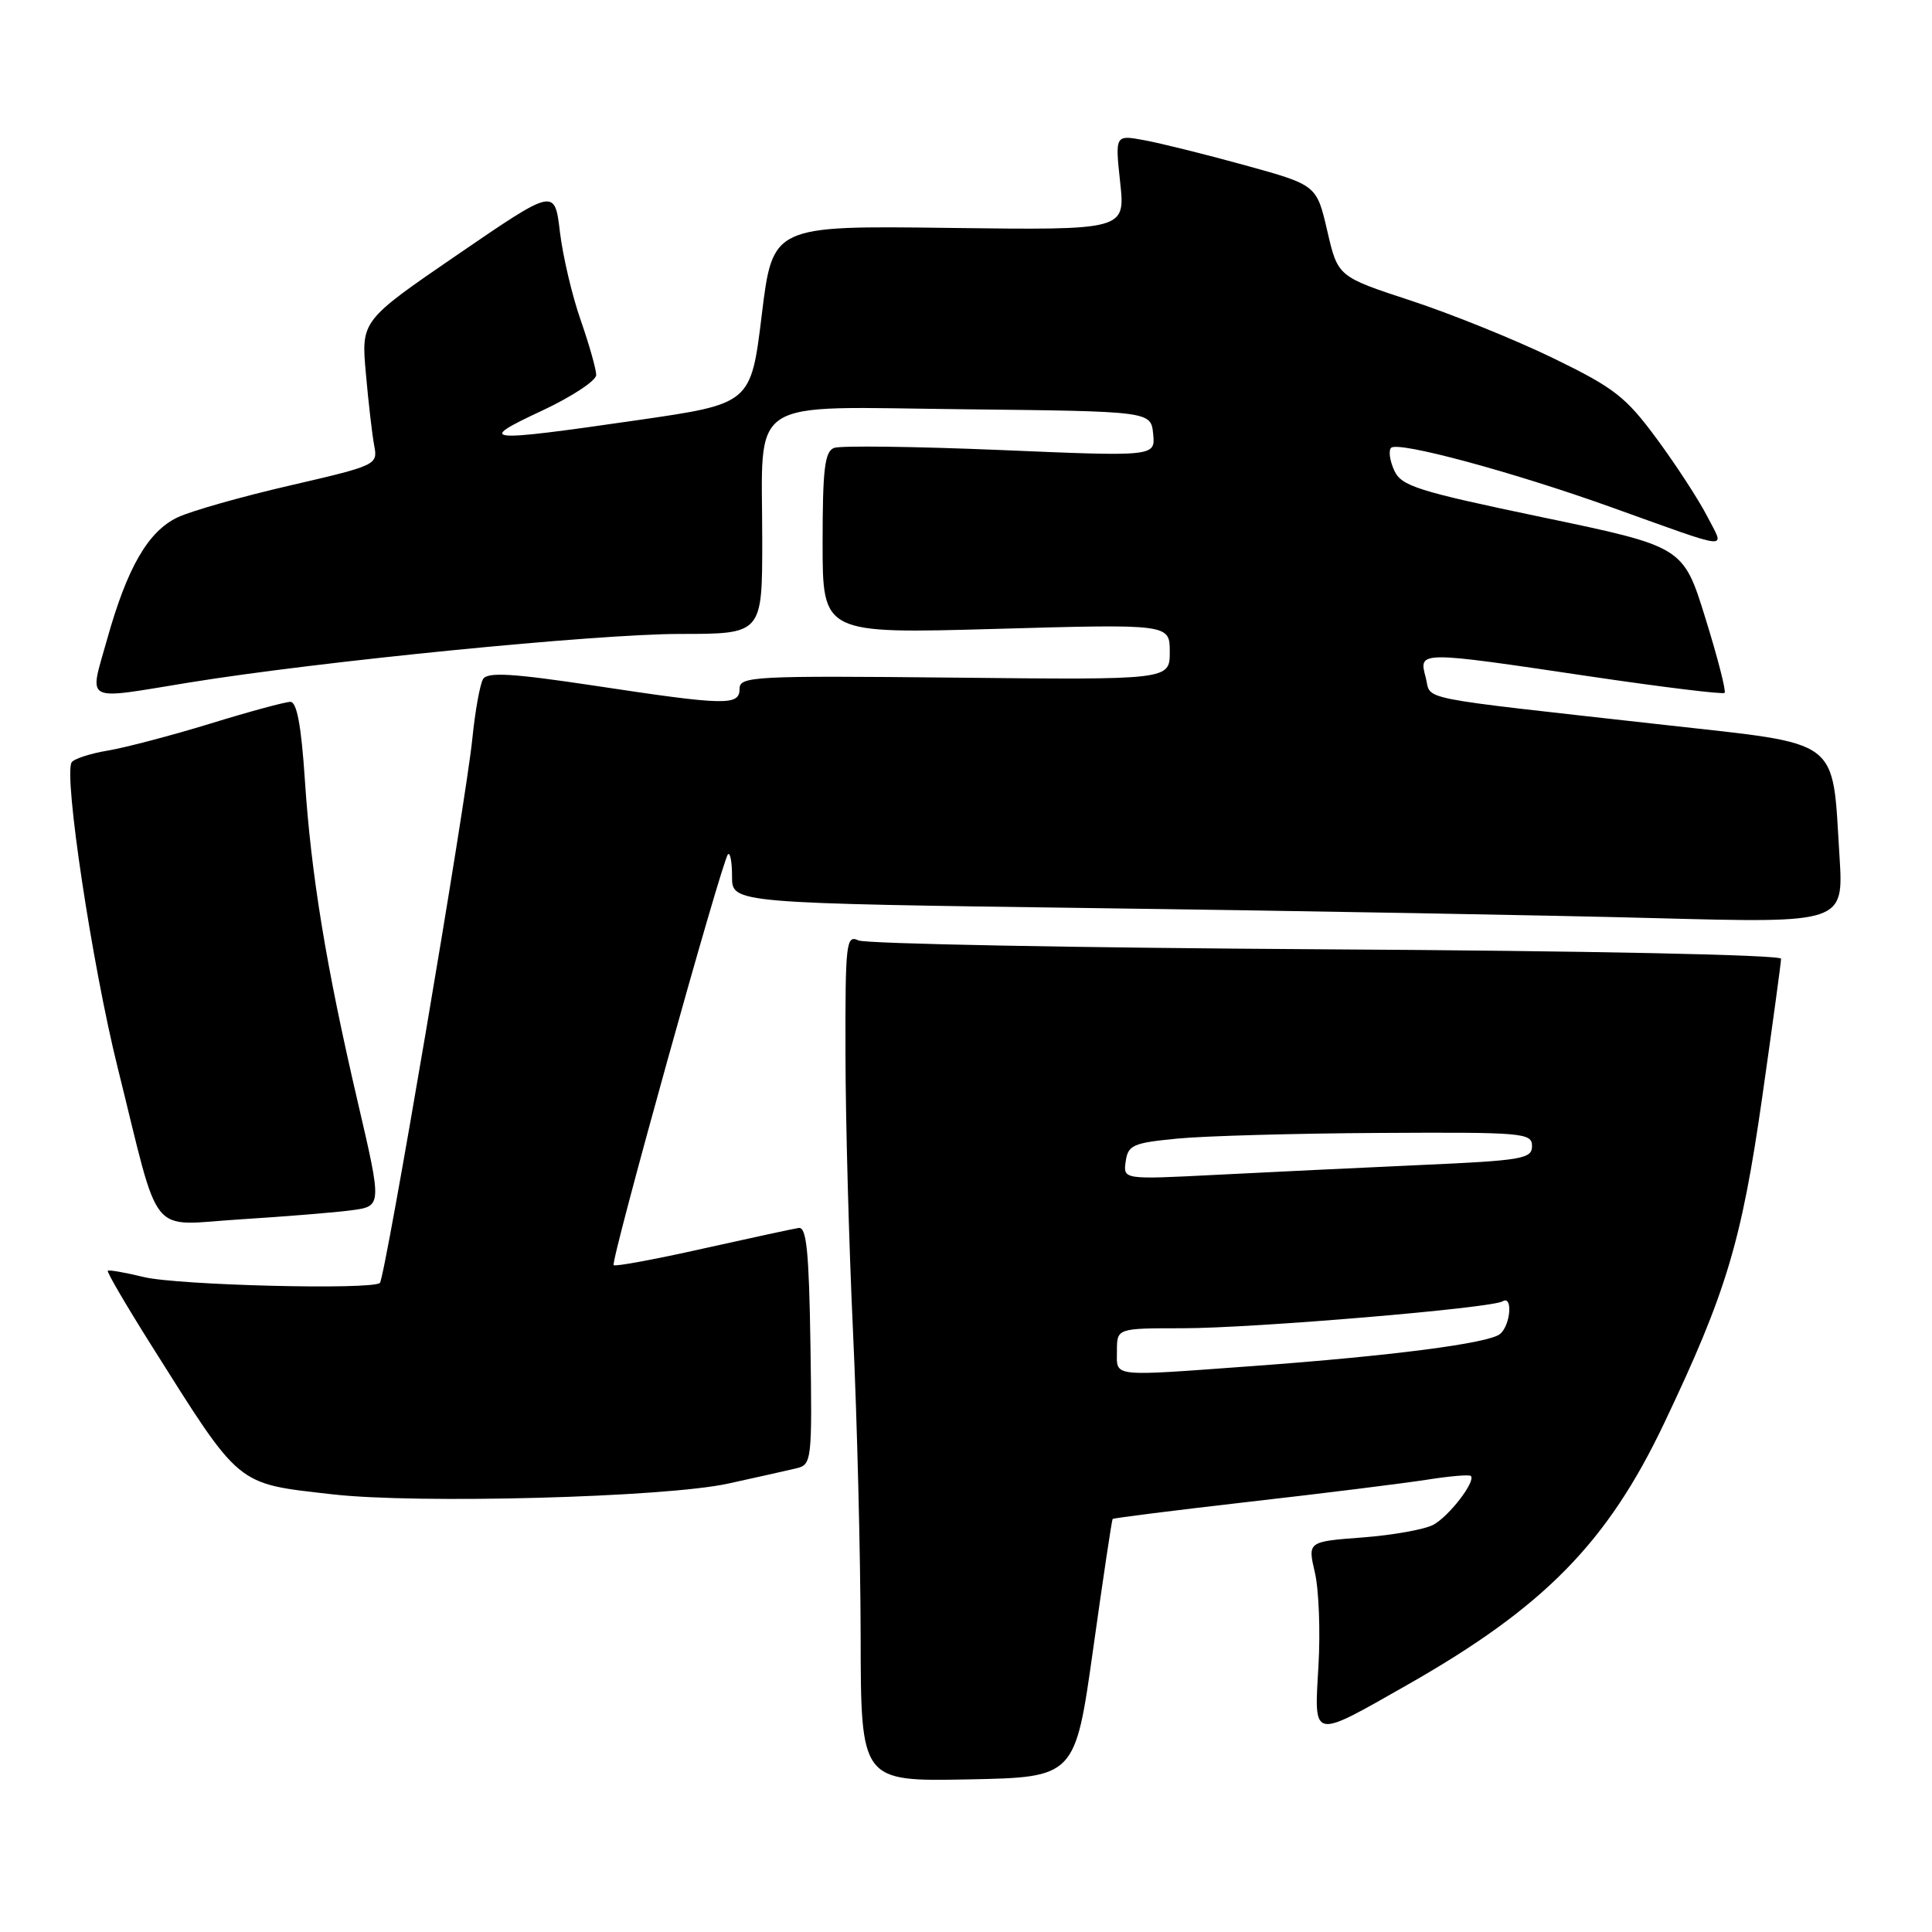 <?xml version="1.0" encoding="UTF-8" standalone="no"?>
<!DOCTYPE svg PUBLIC "-//W3C//DTD SVG 1.1//EN" "http://www.w3.org/Graphics/SVG/1.1/DTD/svg11.dtd" >
<svg xmlns="http://www.w3.org/2000/svg" xmlns:xlink="http://www.w3.org/1999/xlink" version="1.1" viewBox="0 0 256 256">
 <g >
 <path fill="currentColor"
d=" M 144.85 218.50 C 146.16 209.15 147.32 201.40 147.43 201.27 C 147.54 201.15 155.70 200.12 165.56 198.99 C 175.43 197.87 185.97 196.55 189.00 196.08 C 192.03 195.60 194.67 195.37 194.89 195.57 C 195.60 196.25 192.01 200.92 189.91 202.05 C 188.76 202.66 184.54 203.42 180.55 203.72 C 173.27 204.27 173.27 204.27 174.23 208.38 C 174.76 210.65 174.97 216.23 174.70 220.78 C 174.13 230.59 173.72 230.51 186.50 223.24 C 204.63 212.93 213.01 204.39 220.55 188.50 C 228.75 171.25 230.76 164.55 233.50 145.41 C 234.87 135.80 236.00 127.53 236.00 127.04 C 236.00 126.52 210.47 125.99 175.75 125.79 C 142.61 125.59 114.71 125.06 113.75 124.61 C 112.12 123.84 112.00 124.89 112.03 139.64 C 112.04 148.36 112.49 164.95 113.03 176.50 C 113.57 188.05 114.02 206.17 114.04 216.78 C 114.07 236.05 114.07 236.05 128.27 235.78 C 142.46 235.50 142.46 235.50 144.85 218.50 Z  M 96.50 196.58 C 100.35 195.74 104.43 194.82 105.56 194.55 C 107.55 194.07 107.62 193.49 107.39 178.28 C 107.20 165.83 106.87 162.54 105.83 162.71 C 105.10 162.82 99.37 164.06 93.09 165.46 C 86.81 166.87 81.51 167.85 81.31 167.64 C 80.87 167.20 95.68 113.98 96.46 113.20 C 96.76 112.91 97.00 114.24 97.00 116.17 C 97.00 119.68 97.00 119.68 145.75 120.34 C 172.56 120.70 205.70 121.29 219.40 121.66 C 244.30 122.32 244.30 122.32 243.74 113.41 C 242.75 97.61 244.19 98.70 220.71 96.07 C 186.67 92.26 189.74 92.87 188.91 89.75 C 187.97 86.24 187.90 86.24 210.56 89.61 C 220.22 91.04 228.30 92.03 228.52 91.81 C 228.74 91.59 227.60 87.14 225.98 81.93 C 223.04 72.44 223.04 72.44 204.42 68.55 C 187.77 65.07 185.69 64.42 184.74 62.33 C 184.15 61.04 183.97 59.70 184.33 59.34 C 185.24 58.43 200.42 62.52 213.50 67.21 C 229.90 73.08 228.53 72.95 226.20 68.39 C 225.10 66.25 222.12 61.66 219.57 58.20 C 215.44 52.59 213.93 51.41 205.83 47.47 C 200.83 45.04 192.35 41.61 187.00 39.85 C 177.27 36.66 177.27 36.66 175.87 30.59 C 174.46 24.52 174.46 24.52 164.98 21.90 C 159.77 20.46 153.76 18.97 151.63 18.58 C 147.75 17.86 147.75 17.86 148.43 24.18 C 149.11 30.50 149.11 30.50 125.75 30.20 C 102.39 29.90 102.39 29.90 100.94 41.70 C 99.50 53.50 99.50 53.50 84.50 55.67 C 64.05 58.63 63.01 58.53 71.75 54.45 C 75.74 52.59 79.00 50.44 79.00 49.69 C 79.00 48.93 78.07 45.66 76.94 42.41 C 75.80 39.16 74.57 33.90 74.19 30.72 C 73.50 24.93 73.50 24.93 60.67 33.71 C 47.85 42.49 47.85 42.49 48.48 49.49 C 48.82 53.35 49.32 57.66 49.59 59.07 C 50.07 61.59 49.88 61.68 38.42 64.33 C 32.00 65.81 25.31 67.71 23.54 68.55 C 19.62 70.41 16.86 75.19 14.18 84.75 C 11.81 93.24 10.86 92.75 25.00 90.45 C 42.27 87.64 79.05 84.00 90.11 84.00 C 101.00 84.00 101.00 84.00 101.00 71.57 C 101.00 52.29 98.50 53.92 127.73 54.23 C 152.50 54.50 152.50 54.50 152.80 57.50 C 153.09 60.50 153.09 60.50 132.57 59.63 C 121.28 59.16 111.36 59.03 110.52 59.35 C 109.28 59.83 109.00 62.12 109.00 71.96 C 109.00 83.98 109.00 83.98 132.00 83.33 C 155.00 82.68 155.00 82.68 155.00 86.38 C 155.00 90.09 155.00 90.09 126.50 89.79 C 99.91 89.52 98.00 89.62 98.00 91.25 C 98.00 93.53 96.24 93.50 78.86 90.87 C 67.89 89.22 64.61 89.02 64.01 89.98 C 63.60 90.65 62.96 94.20 62.59 97.85 C 61.77 106.13 51.04 169.29 50.34 169.99 C 49.37 170.95 23.50 170.31 19.03 169.21 C 16.57 168.61 14.43 168.24 14.28 168.38 C 14.13 168.53 16.68 172.90 19.94 178.08 C 31.98 197.19 31.17 196.53 44.00 198.00 C 55.26 199.30 88.20 198.41 96.50 196.58 Z  M 46.56 160.37 C 50.62 159.83 50.62 159.83 47.39 145.96 C 43.19 127.93 41.22 115.89 40.39 103.25 C 39.92 96.15 39.33 93.00 38.48 93.00 C 37.80 93.00 33.03 94.29 27.87 95.88 C 22.72 97.46 16.59 99.07 14.26 99.46 C 11.92 99.85 9.77 100.56 9.49 101.02 C 8.42 102.75 12.22 127.95 15.60 141.50 C 21.35 164.62 19.49 162.33 31.86 161.57 C 37.71 161.20 44.33 160.67 46.56 160.37 Z  M 148.00 179.00 C 148.00 176.00 148.00 176.00 156.75 176.00 C 166.14 175.99 197.64 173.34 199.11 172.43 C 200.49 171.58 200.16 175.63 198.75 176.77 C 197.24 178.00 184.35 179.67 166.00 181.01 C 146.92 182.40 148.00 182.52 148.00 179.00 Z  M 149.16 153.90 C 149.47 151.73 150.11 151.44 156.00 150.87 C 159.57 150.52 171.61 150.18 182.75 150.12 C 201.85 150.01 203.00 150.11 203.00 151.86 C 203.00 153.55 201.71 153.77 188.25 154.37 C 180.14 154.74 167.95 155.32 161.16 155.67 C 148.82 156.30 148.82 156.30 149.16 153.90 Z "/>
</g>
</svg>